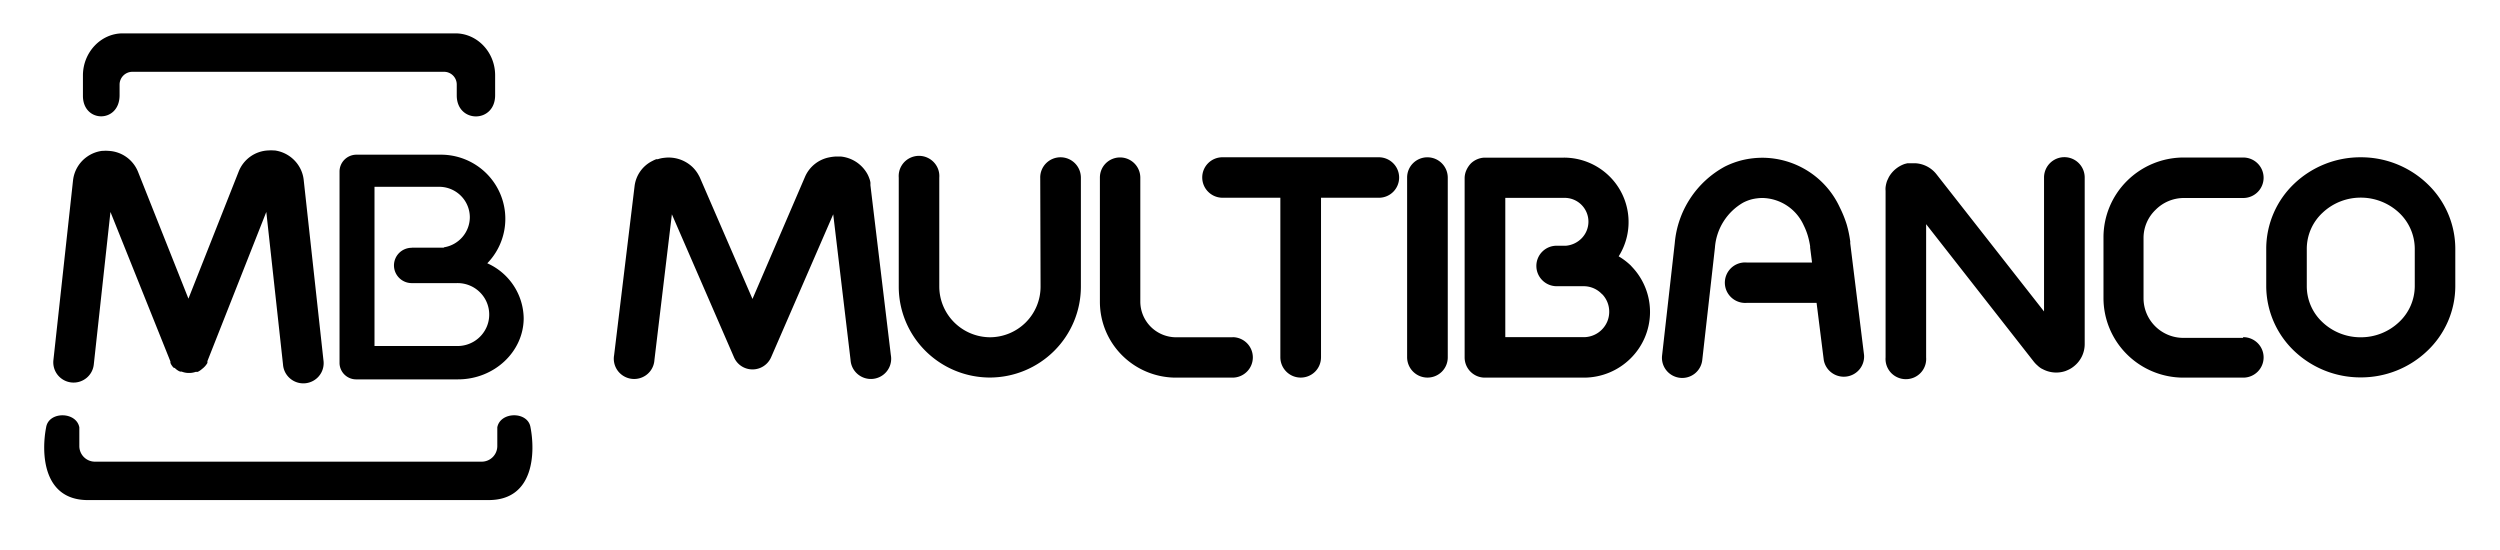 <svg xmlns="http://www.w3.org/2000/svg" viewBox="0 0 150 33">
  <g id="Square"> </g>
  <path d="M62.413 10.65c0-.321.129-.63.357-.858a1.222 1.222 0 0 1 2.083.859v6.557a5.438 5.438 0 0 1-1.601 3.844 5.487 5.487 0 0 1-3.86 1.6 5.487 5.487 0 0 1-3.861-1.595 5.437 5.437 0 0 1-1.606-3.842v-6.557a1.21 1.21 0 0 1 .728-1.206 1.225 1.225 0 0 1 1.64.713c.055.159.077.326.064.493v6.557c.008.8.33 1.566.9 2.131a3.07 3.07 0 0 0 2.143.89 3.057 3.057 0 0 0 2.144-.89 3.029 3.029 0 0 0 .89-2.138l-.02-6.557Zm11.537 9.58c.324 0 .635.128.863.355a1.211 1.211 0 0 1 0 1.718 1.223 1.223 0 0 1-.862.355h-3.387a4.58 4.58 0 0 1-3.232-1.332 4.54 4.54 0 0 1-1.338-3.218v-7.457c0-.32.127-.627.355-.854a1.216 1.216 0 0 1 2.07.854v7.443c0 .568.227 1.113.63 1.515.404.402.951.628 1.522.628h3.38v-.007Zm-20.499 1.078a1.21 1.21 0 0 1-.587 1.267 1.225 1.225 0 0 1-1.703-.506 1.208 1.208 0 0 1-.128-.475l-1.04-8.736-3.724 8.572a1.218 1.218 0 0 1-1.6.636 1.195 1.195 0 0 1-.632-.636l-3.724-8.572-1.047 8.736a1.211 1.211 0 0 1-.87 1.095 1.227 1.227 0 0 1-1.329-.442 1.213 1.213 0 0 1-.22-.939l1.228-10.143a1.946 1.946 0 0 1 1.069-1.507c.076-.041.155-.077.236-.107h.094a1.57 1.57 0 0 1 .359-.079 2.082 2.082 0 0 1 1.7.536 1.996 1.996 0 0 1 .388.507c.026.044.05.09.071.136l3.157 7.286 3.158-7.343a2 2 0 0 1 1.435-1.15 2.88 2.88 0 0 1 .358-.05h.373a2.058 2.058 0 0 1 1.522.964c.068.11.123.227.165.35.03.076.051.155.064.236.004.052.004.104 0 .157l1.227 10.207Zm25.809.136c0 .322-.128.631-.357.859a1.223 1.223 0 0 1-2.082-.859v-9.579h-3.466c-.323 0-.633-.128-.862-.356a1.212 1.212 0 0 1 .862-2.073h9.371c.324 0 .634.128.863.356a1.212 1.212 0 0 1-.863 2.073h-3.465v9.579Zm7.606 0c0 .322-.128.631-.357.859a1.223 1.223 0 0 1-2.082-.859V10.651c0-.322.128-.631.357-.859a1.222 1.222 0 0 1 2.082.859v10.793Zm24.978-.136a1.213 1.213 0 0 1-1.07 1.286 1.225 1.225 0 0 1-.873-.23 1.21 1.21 0 0 1-.475-.763l-.431-3.428h-4.19a1.227 1.227 0 0 1-1.212-.725 1.214 1.214 0 0 1 1.212-1.697h3.917l-.114-.893v-.085a4.89 4.89 0 0 0-.137-.622 3.944 3.944 0 0 0-.251-.636 2.777 2.777 0 0 0-2.468-1.636 2.873 2.873 0 0 0-.617.072c-.19.047-.373.117-.546.207a3.403 3.403 0 0 0-1.693 2.7l-.76 6.743a1.209 1.209 0 0 1-1.339 1.068 1.22 1.22 0 0 1-.813-.445 1.205 1.205 0 0 1-.26-.887l.761-6.743a5.793 5.793 0 0 1 3.007-4.6 5.017 5.017 0 0 1 1.076-.393c.388-.09.785-.136 1.184-.136a5.148 5.148 0 0 1 2.754.816 5.113 5.113 0 0 1 1.881 2.163c.166.331.306.675.416 1.028.094.326.163.658.208.993a.276.276 0 0 1 0 .107l.833 6.736Zm3.724.136a1.212 1.212 0 0 1-.728 1.206 1.23 1.23 0 0 1-1.384-.288 1.212 1.212 0 0 1-.321-.918v-10a1.025 1.025 0 0 1 0-.208c.016-.134.047-.265.093-.392l.101-.215c.21-.371.549-.653.954-.793l.165-.042h.452a1.73 1.73 0 0 1 1.285.657l6.457 8.236V10.65a1.22 1.22 0 0 1 2.44 0v10a1.696 1.696 0 0 1-.639 1.322 1.564 1.564 0 0 1-.401.242l-.101.043a1.722 1.722 0 0 1-1.306-.071l-.158-.079a1.43 1.43 0 0 1-.236-.185 1.542 1.542 0 0 1-.158-.157l-.043-.05-6.472-8.265v7.993Zm19.028-1.214c.324 0 .634.128.863.355a1.21 1.21 0 0 1 0 1.718 1.223 1.223 0 0 1-.863.355h-3.587a4.81 4.81 0 0 1-3.394-1.4 4.765 4.765 0 0 1-1.406-3.378v-3.65a4.776 4.776 0 0 1 1.41-3.375 4.824 4.824 0 0 1 3.39-1.404h3.587c.324 0 .634.128.863.356a1.21 1.21 0 0 1 0 1.717 1.223 1.223 0 0 1-.863.356h-3.587a2.393 2.393 0 0 0-1.679.714 2.334 2.334 0 0 0-.718 1.664v3.65c.004.626.255 1.225.7 1.668a2.397 2.397 0 0 0 1.675.697h3.588l.021-.043Zm7.054-8.372a3.322 3.322 0 0 0-2.303.914 2.952 2.952 0 0 0-.94 2.143v2.265a2.948 2.948 0 0 0 .932 2.143c.62.59 1.446.917 2.304.914a3.324 3.324 0 0 0 2.303-.914 2.964 2.964 0 0 0 .94-2.143v-2.265a2.981 2.981 0 0 0-.933-2.143 3.36 3.36 0 0 0-2.31-.914m0-2.421a5.753 5.753 0 0 1 3.989 1.585 5.382 5.382 0 0 1 1.686 3.886v2.264a5.347 5.347 0 0 1-.443 2.116 5.387 5.387 0 0 1-1.243 1.77 5.753 5.753 0 0 1-3.989 1.586 5.756 5.756 0 0 1-3.99-1.586 5.392 5.392 0 0 1-1.679-3.886v-2.264a5.393 5.393 0 0 1 1.679-3.886 5.756 5.756 0 0 1 3.99-1.585Zm-51.325 2.428v8.365h4.707a1.534 1.534 0 0 0 1.414-.944c.076-.186.115-.384.114-.585a1.51 1.51 0 0 0-.402-1.029l-.05-.042a1.5 1.5 0 0 0-1.076-.457h-1.622a1.22 1.22 0 0 1-.862-.356 1.212 1.212 0 0 1 .862-2.073h.553a1.5 1.5 0 0 0 .918-.422 1.427 1.427 0 0 0-1.004-2.45h-3.552v-.007Zm-2.44-1.164c0-.165.034-.328.1-.479a1.43 1.43 0 0 1 .28-.421c.218-.207.504-.329.804-.343h4.772a3.89 3.89 0 0 1 2.745 1.132 3.856 3.856 0 0 1 .541 4.79c.26.152.5.335.718.542l.078.086a3.92 3.92 0 0 1-.078 5.494 3.977 3.977 0 0 1-2.799 1.156h-5.941a1.212 1.212 0 0 1-1.22-1.214V10.701Z"/>
  <path fill-rule="evenodd" d="M17.221 30.004h12.101c2.761 0 2.79-2.923 2.508-4.365-.153-.97-1.81-.955-1.992 0v1.125a.936.936 0 0 1-.94.936H5.7a.936.936 0 0 1-.94-.936V25.64c-.182-.955-1.838-.97-1.992 0-.282 1.442-.253 4.365 2.508 4.365H17.22ZM8.668 2.002h18.656c1.311 0 2.384 1.13 2.384 2.512v1.2c0 1.696-2.303 1.689-2.303.011v-.653a.762.762 0 0 0-.768-.764H7.943a.77.77 0 0 0-.768.764v.642c0 1.687-2.199 1.675-2.199.036V4.516c.006-1.381 1.077-2.514 2.387-2.514h1.305Zm20.57 13.795a3.68 3.68 0 0 1 1.573 1.328 3.66 3.66 0 0 1 .61 1.961c0 2.021-1.773 3.676-3.94 3.676h-6.077a.998.998 0 0 1-1.032-.955V10.29a1.01 1.01 0 0 1 .299-.713 1.02 1.02 0 0 1 .716-.296h5.06a3.875 3.875 0 0 1 2.135.635 3.85 3.85 0 0 1 1.428 1.703 3.83 3.83 0 0 1-.772 4.177Zm-4.535-.937h1.929v-.02a1.846 1.846 0 0 0 1.112-.618c.286-.33.444-.752.446-1.188a1.828 1.828 0 0 0-.54-1.29 1.844 1.844 0 0 0-1.295-.536H22.47v9.552h4.926a1.902 1.902 0 0 0 1.807-1.15 1.88 1.88 0 0 0-.427-2.092 1.897 1.897 0 0 0-1.38-.531h-2.692a1.069 1.069 0 0 1-.984-.655 1.056 1.056 0 0 1 .577-1.385 1.07 1.07 0 0 1 .407-.08"/>
  <path d="M19.407 21.614a1.21 1.21 0 0 1-.614 1.235 1.226 1.226 0 0 1-1.682-.511 1.212 1.212 0 0 1-.13-.468l-1.003-9.153-3.533 8.95v.109a1.172 1.172 0 0 1-.305.348l-.019.015a1.105 1.105 0 0 1-.211.149l-.023.011-.021.012h-.121c-.115.04-.235.063-.357.067H11.3a1.172 1.172 0 0 1-.4-.082h-.1l-.02-.012-.02-.011h-.011a1.145 1.145 0 0 1-.192-.128l-.04-.037-.03-.028-.074-.02-.036-.04a1.143 1.143 0 0 1-.129-.19v-.012l-.011-.02-.012-.02v-.09l-3.598-8.971-1 9.153c-.034.32-.194.613-.446.815a1.222 1.222 0 0 1-1.713-.18 1.21 1.21 0 0 1-.264-.891l1.178-10.79a2.006 2.006 0 0 1 .857-1.432c.264-.182.567-.299.885-.34h.065c.103-.009.207-.009.31 0a2.005 2.005 0 0 1 1.787 1.268l3.02 7.599 3.014-7.624a1.998 1.998 0 0 1 1.787-1.269c.102-.007.206-.007.309 0h.065a2.031 2.031 0 0 1 1.516 1.047 1.969 1.969 0 0 1 .226.734l1.184 10.807Z"/>
</svg>

